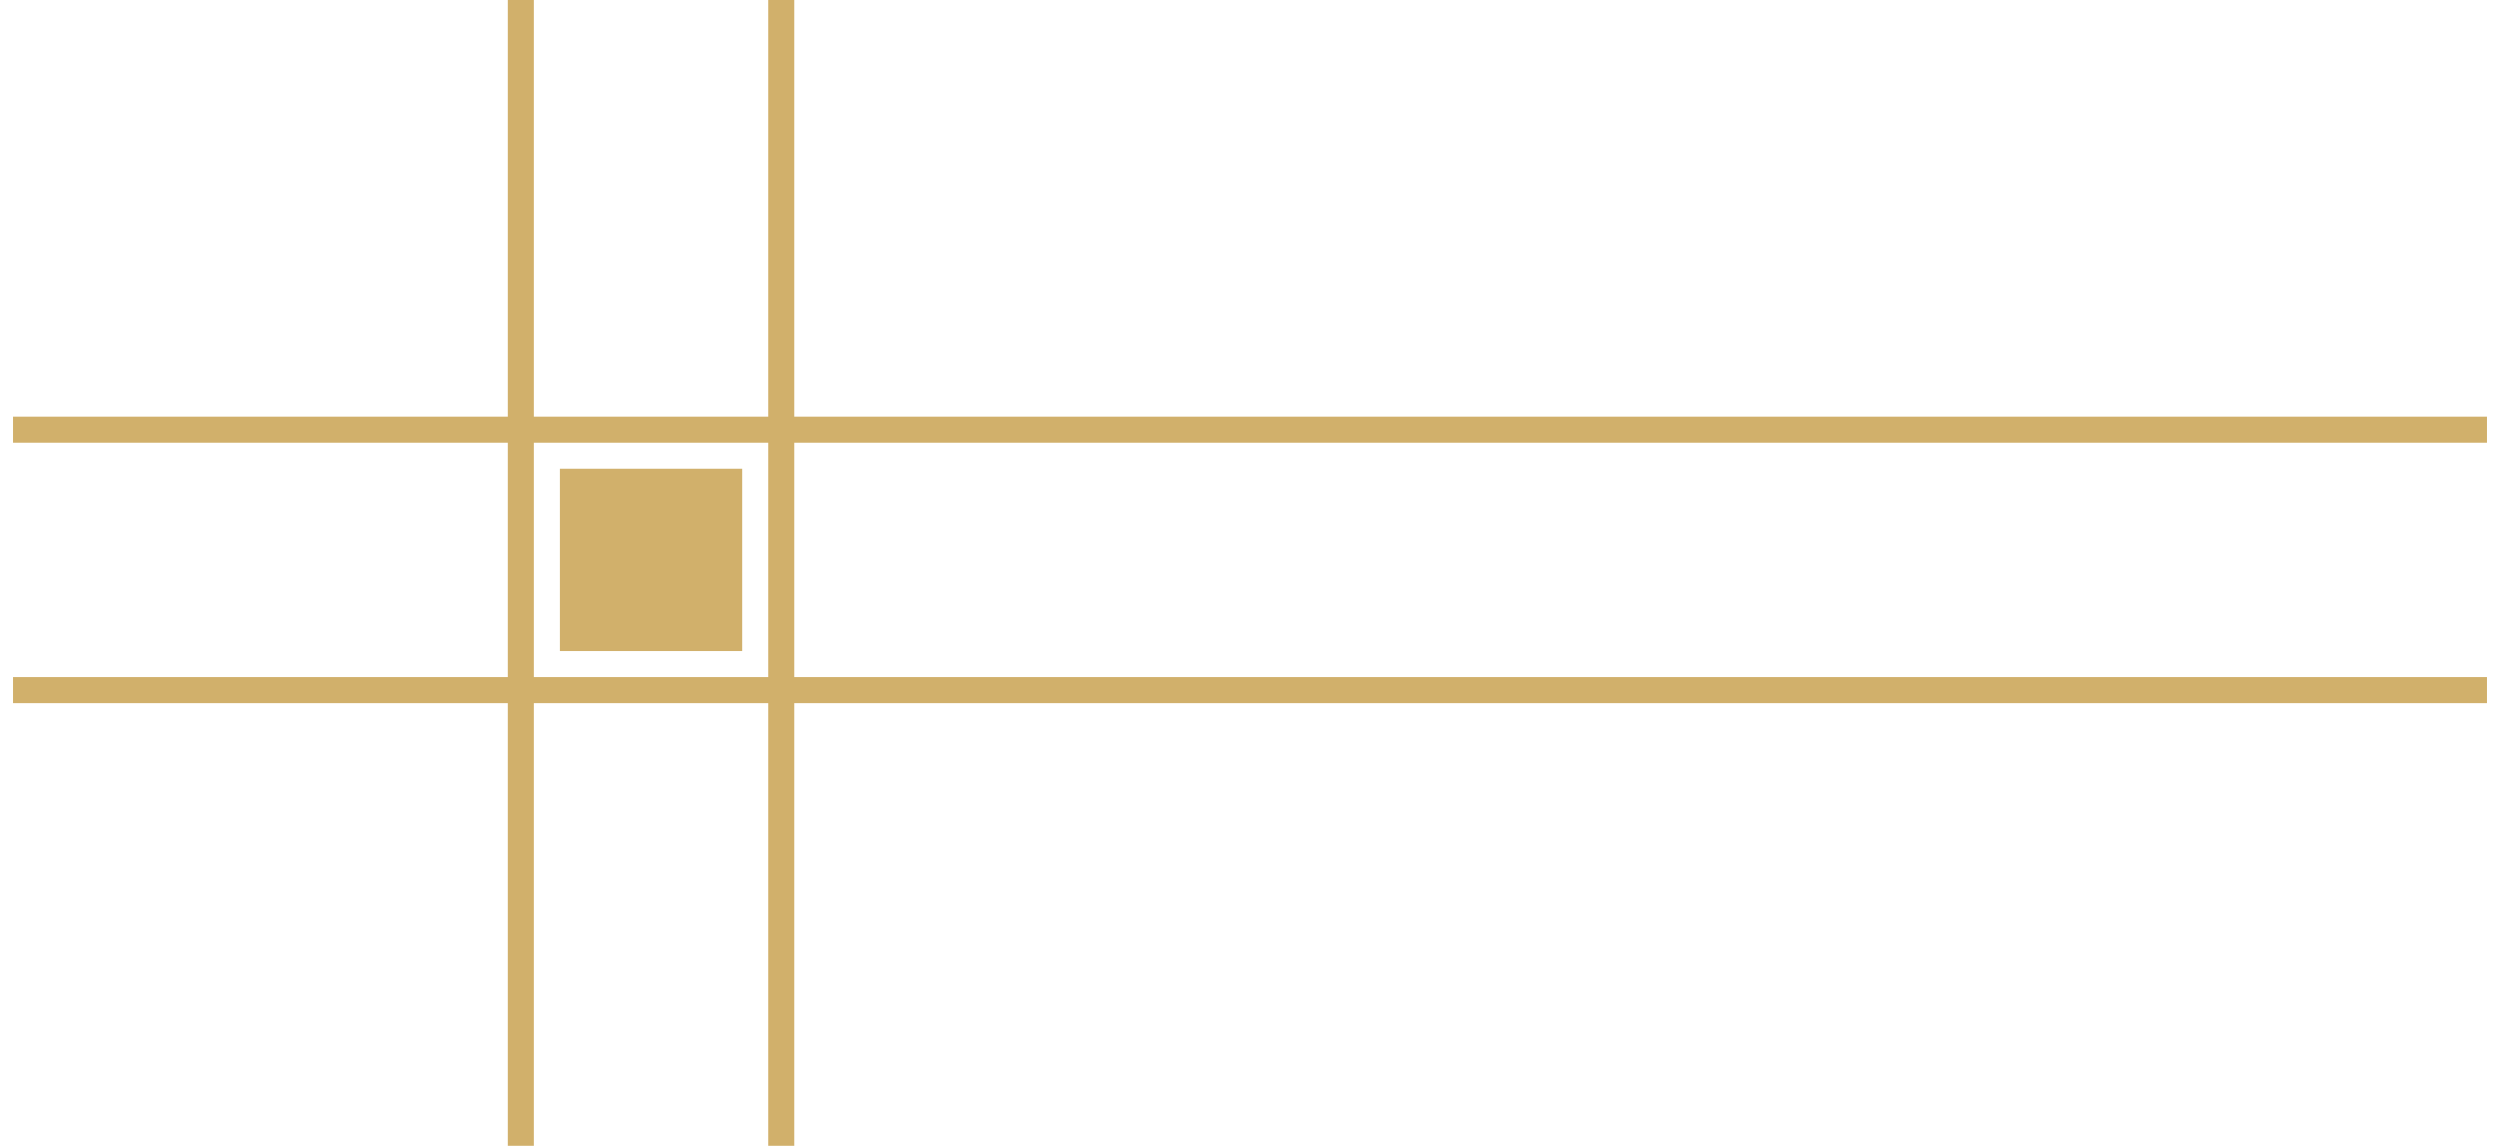 <svg width="96" height="44" viewBox="0 0 96 44" fill="none" xmlns="http://www.w3.org/2000/svg">
<g clip-path="url(#clip0_2_59)">
<path d="M28.5 18H21.5V25H28.5V18Z" fill="#D1B06B"/>
<path d="M0.5 26.5H95.5" stroke="#D1B06B"/>
<path d="M0.5 16.5H95.5" stroke="#D1B06B"/>
<path d="M30 44V0" stroke="#D1B06B"/>
<path d="M20 44V0" stroke="#D1B06B"/>
</g>
<defs>
<clipPath id="clip0_2_59">
<rect width="95" height="44" fill="white" transform="translate(0.5)"/>
</clipPath>
</defs>
</svg>
